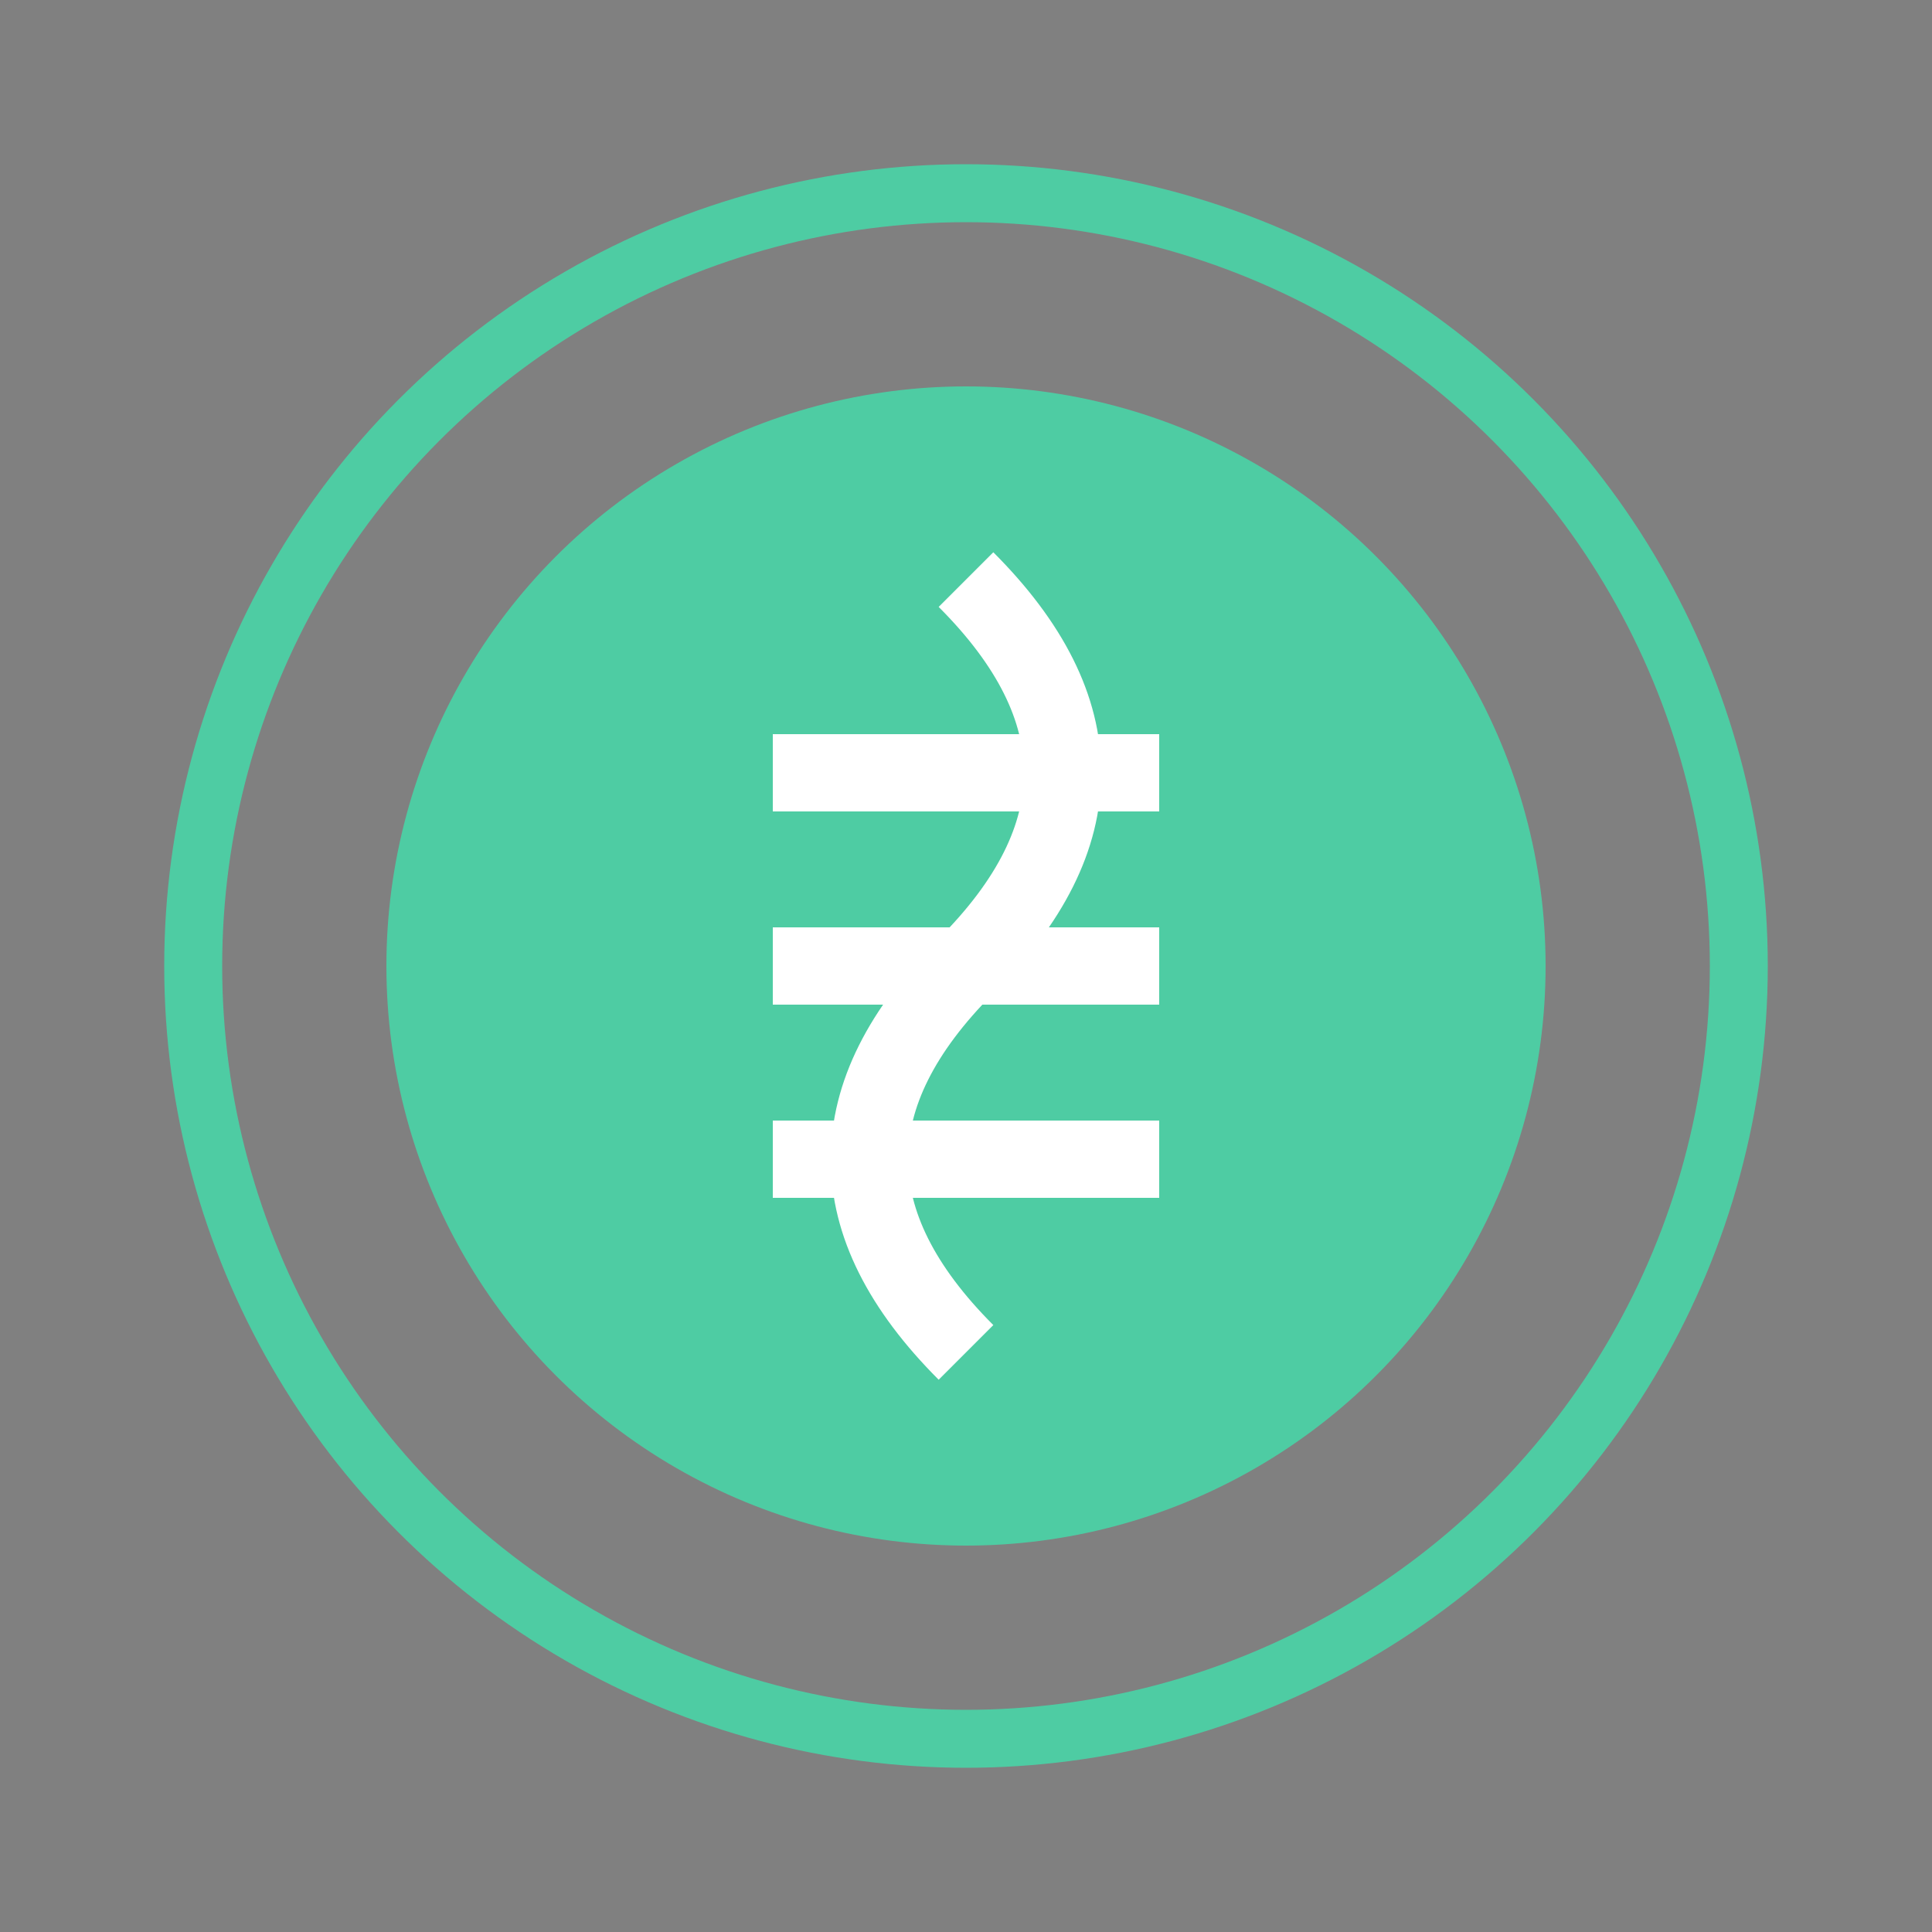 <svg xmlns="http://www.w3.org/2000/svg" viewBox="0 0 100 100">
  <rect x="0" y="0" width="100" height="100" fill="#808080" stroke="none"/>
  <circle cx="50" cy="50" r="30" fill="#4ecca3"/>
  <path d="M50,30 Q60,40 50,50 Q40,60 50,70" stroke="white" stroke-width="4" fill="none"/>
  <path d="M40,40 L60,40 M40,50 L60,50 M40,60 L60,60" stroke="white" stroke-width="4"/>
  <circle cx="50" cy="50" r="40" stroke="#4ecca3" stroke-width="3" fill="none"/>
</svg>
